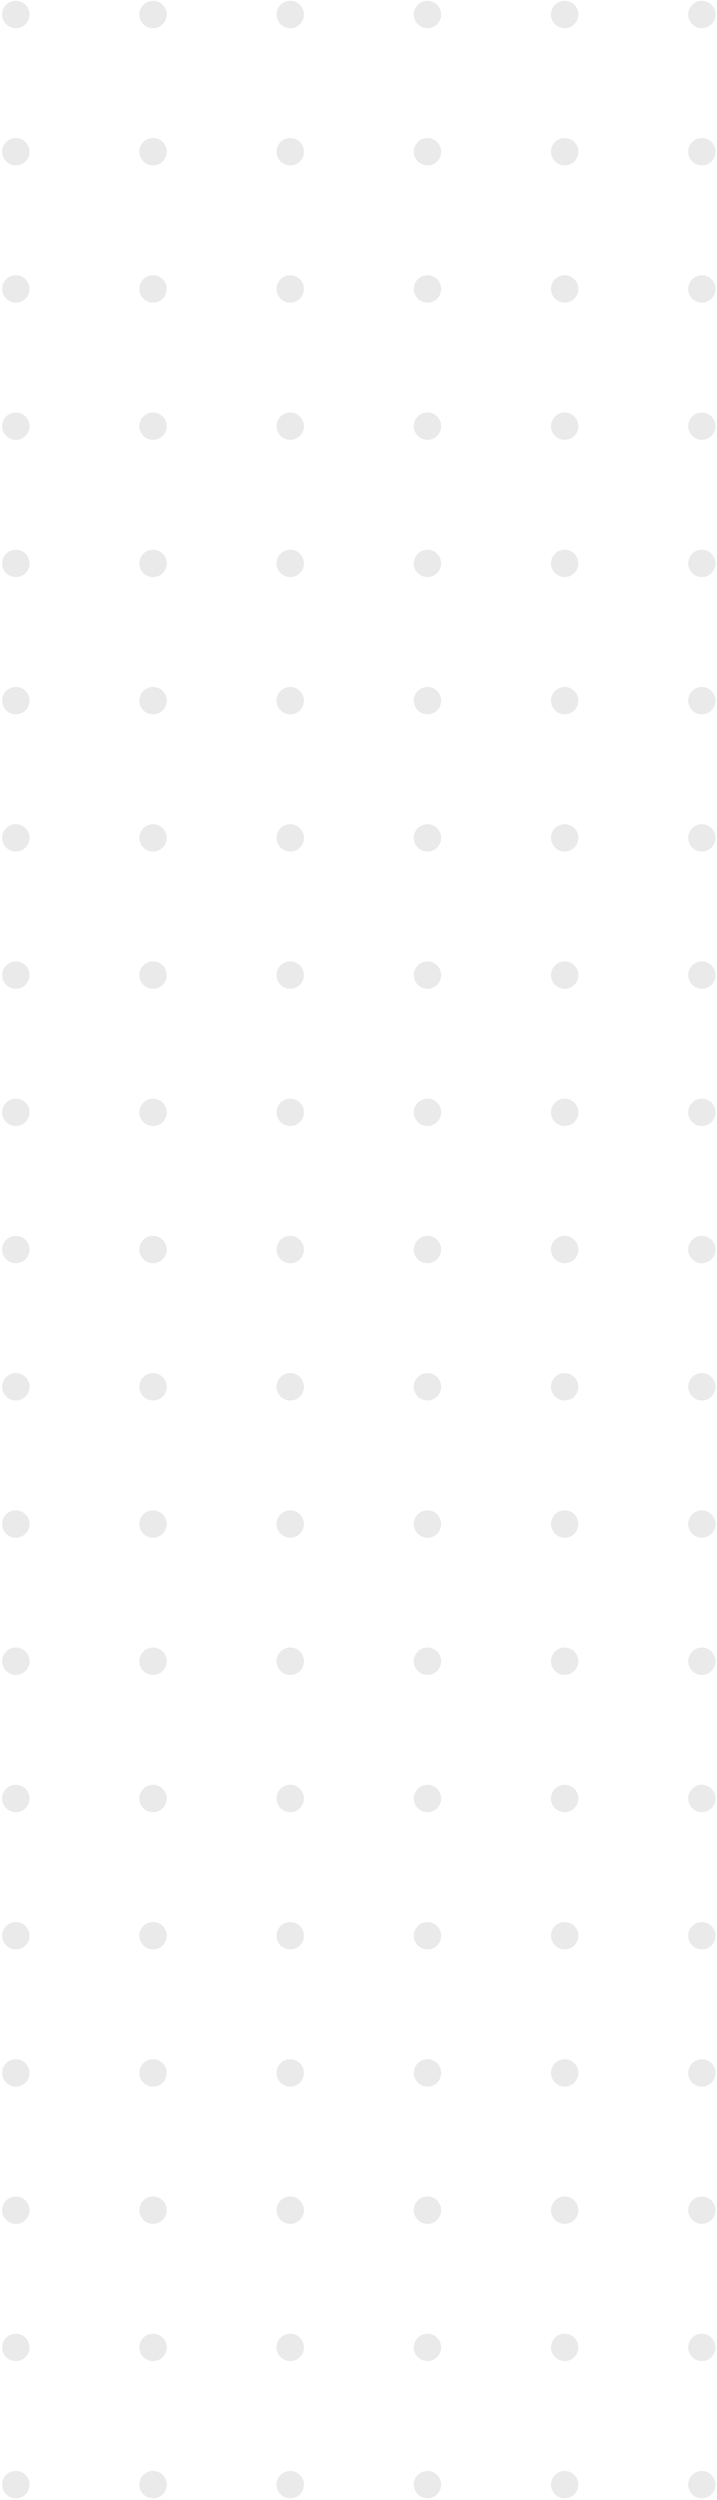 <svg width="292" height="1018" viewBox="0 0 292 1018" fill="none" xmlns="http://www.w3.org/2000/svg">
<g opacity="0.15">
<path fill-rule="evenodd" clip-rule="evenodd" d="M6.443 11.485C9.512 11.485 12.022 8.982 12.022 5.905C12.022 2.82 9.512 0.326 6.443 0.326C3.366 0.326 0.855 2.82 0.855 5.905C0.855 8.982 3.366 11.485 6.443 11.485Z" fill="#737373"/>
<path fill-rule="evenodd" clip-rule="evenodd" d="M62.317 11.485C65.402 11.485 67.904 8.982 67.904 5.905C67.904 2.82 65.402 0.326 62.317 0.326C59.248 0.326 56.746 2.82 56.746 5.905C56.746 8.982 59.248 11.485 62.317 11.485Z" fill="#737373"/>
<path fill-rule="evenodd" clip-rule="evenodd" d="M118.204 11.485C121.281 11.485 123.783 8.982 123.783 5.905C123.783 2.82 121.281 0.326 118.204 0.326C115.127 0.326 112.625 2.82 112.625 5.905C112.625 8.982 115.127 11.485 118.204 11.485Z" fill="#737373"/>
<path fill-rule="evenodd" clip-rule="evenodd" d="M174.083 11.485C177.16 11.485 179.662 8.982 179.662 5.905C179.662 2.82 177.16 0.326 174.083 0.326C171.014 0.326 168.504 2.82 168.504 5.905C168.504 8.982 171.014 11.485 174.083 11.485Z" fill="#737373"/>
<path fill-rule="evenodd" clip-rule="evenodd" d="M229.97 11.485C233.039 11.485 235.541 8.982 235.541 5.905C235.541 2.82 233.039 0.326 229.97 0.326C226.893 0.326 224.383 2.82 224.383 5.905C224.383 8.982 226.893 11.485 229.97 11.485Z" fill="#737373"/>
<path fill-rule="evenodd" clip-rule="evenodd" d="M285.849 11.485C288.926 11.485 291.428 8.982 291.428 5.905C291.428 2.82 288.926 0.326 285.849 0.326C282.772 0.326 280.27 2.82 280.27 5.905C280.27 8.982 282.772 11.485 285.849 11.485Z" fill="#737373"/>
<path fill-rule="evenodd" clip-rule="evenodd" d="M6.443 67.356C9.512 67.356 12.022 64.862 12.022 61.777C12.022 58.7 9.512 56.197 6.443 56.197C3.366 56.197 0.855 58.7 0.855 61.777C0.855 64.862 3.366 67.356 6.443 67.356Z" fill="#737373"/>
<path fill-rule="evenodd" clip-rule="evenodd" d="M62.317 67.356C65.402 67.356 67.904 64.862 67.904 61.776C67.904 58.7 65.402 56.197 62.317 56.197C59.248 56.197 56.746 58.7 56.746 61.776C56.746 64.862 59.248 67.356 62.317 67.356Z" fill="#737373"/>
<path fill-rule="evenodd" clip-rule="evenodd" d="M118.204 67.356C121.281 67.356 123.783 64.862 123.783 61.776C123.783 58.7 121.281 56.197 118.204 56.197C115.127 56.197 112.625 58.7 112.625 61.776C112.625 64.862 115.127 67.356 118.204 67.356Z" fill="#737373"/>
<path fill-rule="evenodd" clip-rule="evenodd" d="M174.083 67.356C177.16 67.356 179.662 64.862 179.662 61.777C179.662 58.7 177.16 56.197 174.083 56.197C171.014 56.197 168.504 58.7 168.504 61.777C168.504 64.862 171.014 67.356 174.083 67.356Z" fill="#737373"/>
<path fill-rule="evenodd" clip-rule="evenodd" d="M229.97 67.356C233.039 67.356 235.541 64.862 235.541 61.776C235.541 58.7 233.039 56.197 229.97 56.197C226.893 56.197 224.383 58.7 224.383 61.776C224.383 64.862 226.893 67.356 229.97 67.356Z" fill="#737373"/>
<path fill-rule="evenodd" clip-rule="evenodd" d="M285.849 67.356C288.926 67.356 291.428 64.862 291.428 61.776C291.428 58.7 288.926 56.197 285.849 56.197C282.772 56.197 280.27 58.7 280.27 61.776C280.27 64.862 282.772 67.356 285.849 67.356Z" fill="#737373"/>
<path fill-rule="evenodd" clip-rule="evenodd" d="M6.443 123.244C9.512 123.244 12.022 120.75 12.022 117.665C12.022 114.579 9.512 112.086 6.443 112.086C3.366 112.086 0.855 114.579 0.855 117.665C0.855 120.75 3.366 123.244 6.443 123.244Z" fill="#737373"/>
<path fill-rule="evenodd" clip-rule="evenodd" d="M62.317 123.244C65.402 123.244 67.904 120.751 67.904 117.665C67.904 114.58 65.402 112.086 62.317 112.086C59.248 112.086 56.746 114.58 56.746 117.665C56.746 120.751 59.248 123.244 62.317 123.244Z" fill="#737373"/>
<path fill-rule="evenodd" clip-rule="evenodd" d="M118.204 123.244C121.281 123.244 123.783 120.751 123.783 117.665C123.783 114.58 121.281 112.086 118.204 112.086C115.127 112.086 112.625 114.58 112.625 117.665C112.625 120.751 115.127 123.244 118.204 123.244Z" fill="#737373"/>
<path fill-rule="evenodd" clip-rule="evenodd" d="M174.083 123.244C177.16 123.244 179.662 120.75 179.662 117.665C179.662 114.579 177.16 112.086 174.083 112.086C171.014 112.086 168.504 114.579 168.504 117.665C168.504 120.75 171.014 123.244 174.083 123.244Z" fill="#737373"/>
<path fill-rule="evenodd" clip-rule="evenodd" d="M229.97 123.244C233.039 123.244 235.541 120.751 235.541 117.665C235.541 114.58 233.039 112.086 229.97 112.086C226.893 112.086 224.383 114.58 224.383 117.665C224.383 120.751 226.893 123.244 229.97 123.244Z" fill="#737373"/>
<path fill-rule="evenodd" clip-rule="evenodd" d="M285.849 123.244C288.926 123.244 291.428 120.751 291.428 117.665C291.428 114.58 288.926 112.086 285.849 112.086C282.772 112.086 280.27 114.58 280.27 117.665C280.27 120.751 282.772 123.244 285.849 123.244Z" fill="#737373"/>
<path fill-rule="evenodd" clip-rule="evenodd" d="M6.443 179.125C9.512 179.125 12.022 176.622 12.022 173.545C12.022 170.468 9.512 167.975 6.443 167.975C3.366 167.975 0.855 170.468 0.855 173.545C0.855 176.622 3.366 179.125 6.443 179.125Z" fill="#737373"/>
<path fill-rule="evenodd" clip-rule="evenodd" d="M62.317 179.125C65.402 179.125 67.904 176.622 67.904 173.545C67.904 170.468 65.402 167.975 62.317 167.975C59.248 167.975 56.746 170.468 56.746 173.545C56.746 176.622 59.248 179.125 62.317 179.125Z" fill="#737373"/>
<path fill-rule="evenodd" clip-rule="evenodd" d="M118.204 179.125C121.281 179.125 123.783 176.622 123.783 173.545C123.783 170.468 121.281 167.975 118.204 167.975C115.127 167.975 112.625 170.468 112.625 173.545C112.625 176.622 115.127 179.125 118.204 179.125Z" fill="#737373"/>
<path fill-rule="evenodd" clip-rule="evenodd" d="M174.083 179.125C177.16 179.125 179.662 176.622 179.662 173.545C179.662 170.468 177.16 167.975 174.083 167.975C171.015 167.975 168.504 170.468 168.504 173.545C168.504 176.622 171.015 179.125 174.083 179.125Z" fill="#737373"/>
<path fill-rule="evenodd" clip-rule="evenodd" d="M229.97 179.125C233.039 179.125 235.541 176.622 235.541 173.545C235.541 170.468 233.039 167.975 229.97 167.975C226.893 167.975 224.383 170.468 224.383 173.545C224.383 176.622 226.893 179.125 229.97 179.125Z" fill="#737373"/>
<path fill-rule="evenodd" clip-rule="evenodd" d="M285.849 179.125C288.926 179.125 291.428 176.622 291.428 173.545C291.428 170.468 288.926 167.975 285.849 167.975C282.772 167.975 280.27 170.468 280.27 173.545C280.27 176.622 282.772 179.125 285.849 179.125Z" fill="#737373"/>
<path fill-rule="evenodd" clip-rule="evenodd" d="M6.443 235.004C9.512 235.004 12.022 232.51 12.022 229.425C12.022 226.348 9.512 223.846 6.443 223.846C3.366 223.846 0.855 226.348 0.855 229.425C0.855 232.51 3.366 235.004 6.443 235.004Z" fill="#737373"/>
<path fill-rule="evenodd" clip-rule="evenodd" d="M62.317 235.004C65.402 235.004 67.904 232.51 67.904 229.425C67.904 226.348 65.402 223.846 62.317 223.846C59.248 223.846 56.746 226.348 56.746 229.425C56.746 232.51 59.248 235.004 62.317 235.004Z" fill="#737373"/>
<path fill-rule="evenodd" clip-rule="evenodd" d="M118.204 235.004C121.281 235.004 123.783 232.51 123.783 229.425C123.783 226.348 121.281 223.846 118.204 223.846C115.127 223.846 112.625 226.348 112.625 229.425C112.625 232.51 115.127 235.004 118.204 235.004Z" fill="#737373"/>
<path fill-rule="evenodd" clip-rule="evenodd" d="M174.083 235.004C177.16 235.004 179.662 232.51 179.662 229.425C179.662 226.348 177.16 223.846 174.083 223.846C171.015 223.846 168.504 226.348 168.504 229.425C168.504 232.51 171.015 235.004 174.083 235.004Z" fill="#737373"/>
<path fill-rule="evenodd" clip-rule="evenodd" d="M229.97 235.004C233.039 235.004 235.541 232.51 235.541 229.425C235.541 226.348 233.039 223.846 229.97 223.846C226.893 223.846 224.383 226.348 224.383 229.425C224.383 232.51 226.893 235.004 229.97 235.004Z" fill="#737373"/>
<path fill-rule="evenodd" clip-rule="evenodd" d="M285.849 235.004C288.926 235.004 291.428 232.51 291.428 229.425C291.428 226.348 288.926 223.846 285.849 223.846C282.772 223.846 280.27 226.348 280.27 229.425C280.27 232.51 282.772 235.004 285.849 235.004Z" fill="#737373"/>
<path fill-rule="evenodd" clip-rule="evenodd" d="M6.443 290.891C9.512 290.891 12.022 288.397 12.022 285.312C12.022 282.226 9.512 279.732 6.443 279.732C3.366 279.732 0.855 282.226 0.855 285.312C0.855 288.397 3.366 290.891 6.443 290.891Z" fill="#737373"/>
<path fill-rule="evenodd" clip-rule="evenodd" d="M62.317 290.891C65.402 290.891 67.904 288.397 67.904 285.312C67.904 282.226 65.402 279.732 62.317 279.732C59.248 279.732 56.746 282.226 56.746 285.312C56.746 288.397 59.248 290.891 62.317 290.891Z" fill="#737373"/>
<path fill-rule="evenodd" clip-rule="evenodd" d="M118.204 290.891C121.281 290.891 123.783 288.397 123.783 285.312C123.783 282.226 121.281 279.732 118.204 279.732C115.127 279.732 112.625 282.226 112.625 285.312C112.625 288.397 115.127 290.891 118.204 290.891Z" fill="#737373"/>
<path fill-rule="evenodd" clip-rule="evenodd" d="M174.083 290.891C177.16 290.891 179.662 288.397 179.662 285.312C179.662 282.226 177.16 279.732 174.083 279.732C171.015 279.732 168.504 282.226 168.504 285.312C168.504 288.397 171.015 290.891 174.083 290.891Z" fill="#737373"/>
<path fill-rule="evenodd" clip-rule="evenodd" d="M229.97 290.891C233.039 290.891 235.541 288.397 235.541 285.312C235.541 282.226 233.039 279.732 229.97 279.732C226.893 279.732 224.383 282.226 224.383 285.312C224.383 288.397 226.893 290.891 229.97 290.891Z" fill="#737373"/>
<path fill-rule="evenodd" clip-rule="evenodd" d="M285.849 290.891C288.926 290.891 291.428 288.397 291.428 285.312C291.428 282.226 288.926 279.732 285.849 279.732C282.772 279.732 280.27 282.226 280.27 285.312C280.27 288.397 282.772 290.891 285.849 290.891Z" fill="#737373"/>
<path fill-rule="evenodd" clip-rule="evenodd" d="M6.443 346.772C9.512 346.772 12.022 344.27 12.022 341.192C12.022 338.115 9.512 335.613 6.443 335.613C3.366 335.613 0.855 338.115 0.855 341.192C0.855 344.27 3.366 346.772 6.443 346.772Z" fill="#737373"/>
<path fill-rule="evenodd" clip-rule="evenodd" d="M62.317 346.772C65.402 346.772 67.904 344.27 67.904 341.192C67.904 338.115 65.402 335.613 62.317 335.613C59.248 335.613 56.746 338.115 56.746 341.192C56.746 344.27 59.248 346.772 62.317 346.772Z" fill="#737373"/>
<path fill-rule="evenodd" clip-rule="evenodd" d="M118.204 346.772C121.281 346.772 123.783 344.27 123.783 341.192C123.783 338.115 121.281 335.613 118.204 335.613C115.127 335.613 112.625 338.115 112.625 341.192C112.625 344.27 115.127 346.772 118.204 346.772Z" fill="#737373"/>
<path fill-rule="evenodd" clip-rule="evenodd" d="M174.083 346.772C177.16 346.772 179.662 344.27 179.662 341.192C179.662 338.115 177.16 335.613 174.083 335.613C171.014 335.613 168.504 338.115 168.504 341.192C168.504 344.27 171.014 346.772 174.083 346.772Z" fill="#737373"/>
<path fill-rule="evenodd" clip-rule="evenodd" d="M229.97 346.772C233.039 346.772 235.541 344.27 235.541 341.192C235.541 338.115 233.039 335.613 229.97 335.613C226.893 335.613 224.383 338.115 224.383 341.192C224.383 344.27 226.893 346.772 229.97 346.772Z" fill="#737373"/>
<path fill-rule="evenodd" clip-rule="evenodd" d="M285.849 346.772C288.926 346.772 291.428 344.27 291.428 341.192C291.428 338.115 288.926 335.613 285.849 335.613C282.772 335.613 280.27 338.115 280.27 341.192C280.27 344.27 282.772 346.772 285.849 346.772Z" fill="#737373"/>
<path fill-rule="evenodd" clip-rule="evenodd" d="M6.443 402.65C9.512 402.65 12.022 400.156 12.022 397.07C12.022 393.985 9.512 391.491 6.443 391.491C3.366 391.491 0.855 393.985 0.855 397.07C0.855 400.156 3.366 402.65 6.443 402.65Z" fill="#737373"/>
<path fill-rule="evenodd" clip-rule="evenodd" d="M62.317 402.65C65.402 402.65 67.904 400.156 67.904 397.07C67.904 393.985 65.402 391.491 62.317 391.491C59.248 391.491 56.746 393.985 56.746 397.07C56.746 400.156 59.248 402.65 62.317 402.65Z" fill="#737373"/>
<path fill-rule="evenodd" clip-rule="evenodd" d="M118.204 402.65C121.281 402.65 123.783 400.156 123.783 397.07C123.783 393.985 121.281 391.491 118.204 391.491C115.127 391.491 112.625 393.985 112.625 397.07C112.625 400.156 115.127 402.65 118.204 402.65Z" fill="#737373"/>
<path fill-rule="evenodd" clip-rule="evenodd" d="M174.083 402.65C177.16 402.65 179.662 400.156 179.662 397.07C179.662 393.985 177.16 391.491 174.083 391.491C171.015 391.491 168.504 393.985 168.504 397.07C168.504 400.156 171.015 402.65 174.083 402.65Z" fill="#737373"/>
<path fill-rule="evenodd" clip-rule="evenodd" d="M229.97 402.65C233.039 402.65 235.541 400.156 235.541 397.07C235.541 393.985 233.039 391.491 229.97 391.491C226.893 391.491 224.383 393.985 224.383 397.07C224.383 400.156 226.893 402.65 229.97 402.65Z" fill="#737373"/>
<path fill-rule="evenodd" clip-rule="evenodd" d="M285.849 402.65C288.926 402.65 291.428 400.156 291.428 397.07C291.428 393.985 288.926 391.491 285.849 391.491C282.772 391.491 280.27 393.985 280.27 397.07C280.27 400.156 282.772 402.65 285.849 402.65Z" fill="#737373"/>
<path fill-rule="evenodd" clip-rule="evenodd" d="M6.443 458.539C9.512 458.539 12.022 456.036 12.022 452.959C12.022 449.874 9.512 447.38 6.443 447.38C3.366 447.38 0.855 449.874 0.855 452.959C0.855 456.036 3.366 458.539 6.443 458.539Z" fill="#737373"/>
<path fill-rule="evenodd" clip-rule="evenodd" d="M62.317 458.538C65.402 458.538 67.904 456.036 67.904 452.959C67.904 449.874 65.402 447.38 62.317 447.38C59.248 447.38 56.746 449.874 56.746 452.959C56.746 456.036 59.248 458.538 62.317 458.538Z" fill="#737373"/>
<path fill-rule="evenodd" clip-rule="evenodd" d="M118.204 458.538C121.281 458.538 123.783 456.036 123.783 452.959C123.783 449.874 121.281 447.38 118.204 447.38C115.127 447.38 112.625 449.874 112.625 452.959C112.625 456.036 115.127 458.538 118.204 458.538Z" fill="#737373"/>
<path fill-rule="evenodd" clip-rule="evenodd" d="M174.083 458.539C177.16 458.539 179.662 456.036 179.662 452.959C179.662 449.874 177.16 447.38 174.083 447.38C171.014 447.38 168.504 449.874 168.504 452.959C168.504 456.036 171.014 458.539 174.083 458.539Z" fill="#737373"/>
<path fill-rule="evenodd" clip-rule="evenodd" d="M229.97 458.538C233.039 458.538 235.541 456.036 235.541 452.959C235.541 449.874 233.039 447.38 229.97 447.38C226.893 447.38 224.383 449.874 224.383 452.959C224.383 456.036 226.893 458.538 229.97 458.538Z" fill="#737373"/>
<path fill-rule="evenodd" clip-rule="evenodd" d="M285.849 458.538C288.926 458.538 291.428 456.036 291.428 452.959C291.428 449.874 288.926 447.38 285.849 447.38C282.772 447.38 280.27 449.874 280.27 452.959C280.27 456.036 282.772 458.538 285.849 458.538Z" fill="#737373"/>
<path fill-rule="evenodd" clip-rule="evenodd" d="M6.443 514.409C9.512 514.409 12.022 511.916 12.022 508.83C12.022 505.762 9.512 503.251 6.443 503.251C3.366 503.251 0.855 505.762 0.855 508.83C0.855 511.916 3.366 514.409 6.443 514.409Z" fill="#737373"/>
<path fill-rule="evenodd" clip-rule="evenodd" d="M62.317 514.409C65.402 514.409 67.904 511.916 67.904 508.83C67.904 505.762 65.402 503.251 62.317 503.251C59.248 503.251 56.746 505.762 56.746 508.83C56.746 511.916 59.248 514.409 62.317 514.409Z" fill="#737373"/>
<path fill-rule="evenodd" clip-rule="evenodd" d="M118.204 514.409C121.281 514.409 123.783 511.916 123.783 508.83C123.783 505.762 121.281 503.251 118.204 503.251C115.127 503.251 112.625 505.762 112.625 508.83C112.625 511.916 115.127 514.409 118.204 514.409Z" fill="#737373"/>
<path fill-rule="evenodd" clip-rule="evenodd" d="M174.083 514.409C177.16 514.409 179.662 511.916 179.662 508.83C179.662 505.762 177.16 503.251 174.083 503.251C171.015 503.251 168.504 505.762 168.504 508.83C168.504 511.916 171.015 514.409 174.083 514.409Z" fill="#737373"/>
<path fill-rule="evenodd" clip-rule="evenodd" d="M229.97 514.409C233.039 514.409 235.541 511.916 235.541 508.83C235.541 505.762 233.039 503.251 229.97 503.251C226.893 503.251 224.383 505.762 224.383 508.83C224.383 511.916 226.893 514.409 229.97 514.409Z" fill="#737373"/>
<path fill-rule="evenodd" clip-rule="evenodd" d="M285.849 514.409C288.926 514.409 291.428 511.916 291.428 508.83C291.428 505.762 288.926 503.251 285.849 503.251C282.772 503.251 280.27 505.762 280.27 508.83C280.27 511.916 282.772 514.409 285.849 514.409Z" fill="#737373"/>
<path fill-rule="evenodd" clip-rule="evenodd" d="M6.443 570.296C9.512 570.296 12.022 567.802 12.022 564.717C12.022 561.631 9.512 559.138 6.443 559.138C3.366 559.138 0.855 561.631 0.855 564.717C0.855 567.802 3.366 570.296 6.443 570.296Z" fill="#737373"/>
<path fill-rule="evenodd" clip-rule="evenodd" d="M62.317 570.296C65.402 570.296 67.904 567.802 67.904 564.717C67.904 561.631 65.402 559.138 62.317 559.138C59.248 559.138 56.746 561.631 56.746 564.717C56.746 567.802 59.248 570.296 62.317 570.296Z" fill="#737373"/>
<path fill-rule="evenodd" clip-rule="evenodd" d="M118.204 570.296C121.281 570.296 123.783 567.802 123.783 564.717C123.783 561.631 121.281 559.138 118.204 559.138C115.127 559.138 112.625 561.631 112.625 564.717C112.625 567.802 115.127 570.296 118.204 570.296Z" fill="#737373"/>
<path fill-rule="evenodd" clip-rule="evenodd" d="M174.083 570.296C177.16 570.296 179.662 567.802 179.662 564.717C179.662 561.631 177.16 559.138 174.083 559.138C171.015 559.138 168.504 561.631 168.504 564.717C168.504 567.802 171.015 570.296 174.083 570.296Z" fill="#737373"/>
<path fill-rule="evenodd" clip-rule="evenodd" d="M229.97 570.296C233.039 570.296 235.541 567.802 235.541 564.717C235.541 561.631 233.039 559.138 229.97 559.138C226.893 559.138 224.383 561.631 224.383 564.717C224.383 567.802 226.893 570.296 229.97 570.296Z" fill="#737373"/>
<path fill-rule="evenodd" clip-rule="evenodd" d="M285.849 570.296C288.926 570.296 291.428 567.802 291.428 564.717C291.428 561.631 288.926 559.138 285.849 559.138C282.772 559.138 280.27 561.631 280.27 564.717C280.27 567.802 282.772 570.296 285.849 570.296Z" fill="#737373"/>
<path fill-rule="evenodd" clip-rule="evenodd" d="M6.443 626.178C9.512 626.178 12.022 623.676 12.022 620.607C12.022 617.522 9.512 615.028 6.443 615.028C3.366 615.028 0.855 617.522 0.855 620.607C0.855 623.676 3.366 626.178 6.443 626.178Z" fill="#737373"/>
<path fill-rule="evenodd" clip-rule="evenodd" d="M62.317 626.178C65.402 626.178 67.904 623.676 67.904 620.608C67.904 617.522 65.402 615.028 62.317 615.028C59.248 615.028 56.746 617.522 56.746 620.608C56.746 623.676 59.248 626.178 62.317 626.178Z" fill="#737373"/>
<path fill-rule="evenodd" clip-rule="evenodd" d="M118.204 626.178C121.281 626.178 123.783 623.676 123.783 620.608C123.783 617.522 121.281 615.028 118.204 615.028C115.127 615.028 112.625 617.522 112.625 620.608C112.625 623.676 115.127 626.178 118.204 626.178Z" fill="#737373"/>
<path fill-rule="evenodd" clip-rule="evenodd" d="M174.083 626.178C177.16 626.178 179.662 623.676 179.662 620.607C179.662 617.522 177.16 615.028 174.083 615.028C171.014 615.028 168.504 617.522 168.504 620.607C168.504 623.676 171.014 626.178 174.083 626.178Z" fill="#737373"/>
<path fill-rule="evenodd" clip-rule="evenodd" d="M229.97 626.178C233.039 626.178 235.541 623.676 235.541 620.608C235.541 617.522 233.039 615.028 229.97 615.028C226.893 615.028 224.383 617.522 224.383 620.608C224.383 623.676 226.893 626.178 229.97 626.178Z" fill="#737373"/>
<path fill-rule="evenodd" clip-rule="evenodd" d="M285.849 626.178C288.926 626.178 291.428 623.676 291.428 620.608C291.428 617.522 288.926 615.028 285.849 615.028C282.772 615.028 280.27 617.522 280.27 620.608C280.27 623.676 282.772 626.178 285.849 626.178Z" fill="#737373"/>
<path fill-rule="evenodd" clip-rule="evenodd" d="M6.443 682.056C9.512 682.056 12.022 679.562 12.022 676.477C12.022 673.4 9.512 670.898 6.443 670.898C3.366 670.898 0.855 673.4 0.855 676.477C0.855 679.562 3.366 682.056 6.443 682.056Z" fill="#737373"/>
<path fill-rule="evenodd" clip-rule="evenodd" d="M62.317 682.056C65.402 682.056 67.904 679.562 67.904 676.477C67.904 673.4 65.402 670.897 62.317 670.897C59.248 670.897 56.746 673.4 56.746 676.477C56.746 679.562 59.248 682.056 62.317 682.056Z" fill="#737373"/>
<path fill-rule="evenodd" clip-rule="evenodd" d="M118.204 682.056C121.281 682.056 123.783 679.562 123.783 676.477C123.783 673.4 121.281 670.897 118.204 670.897C115.127 670.897 112.625 673.4 112.625 676.477C112.625 679.562 115.127 682.056 118.204 682.056Z" fill="#737373"/>
<path fill-rule="evenodd" clip-rule="evenodd" d="M174.083 682.056C177.16 682.056 179.662 679.562 179.662 676.477C179.662 673.4 177.16 670.898 174.083 670.898C171.014 670.898 168.504 673.4 168.504 676.477C168.504 679.562 171.014 682.056 174.083 682.056Z" fill="#737373"/>
<path fill-rule="evenodd" clip-rule="evenodd" d="M229.97 682.056C233.039 682.056 235.541 679.562 235.541 676.477C235.541 673.4 233.039 670.897 229.97 670.897C226.893 670.897 224.383 673.4 224.383 676.477C224.383 679.562 226.893 682.056 229.97 682.056Z" fill="#737373"/>
<path fill-rule="evenodd" clip-rule="evenodd" d="M285.849 682.056C288.926 682.056 291.428 679.562 291.428 676.477C291.428 673.4 288.926 670.897 285.849 670.897C282.772 670.897 280.27 673.4 280.27 676.477C280.27 679.562 282.772 682.056 285.849 682.056Z" fill="#737373"/>
<path fill-rule="evenodd" clip-rule="evenodd" d="M6.443 737.944C9.512 737.944 12.022 735.451 12.022 732.365C12.022 729.28 9.512 726.786 6.443 726.786C3.366 726.786 0.855 729.28 0.855 732.365C0.855 735.451 3.366 737.944 6.443 737.944Z" fill="#737373"/>
<path fill-rule="evenodd" clip-rule="evenodd" d="M62.317 737.945C65.402 737.945 67.904 735.451 67.904 732.365C67.904 729.28 65.402 726.786 62.317 726.786C59.248 726.786 56.746 729.28 56.746 732.365C56.746 735.451 59.248 737.945 62.317 737.945Z" fill="#737373"/>
<path fill-rule="evenodd" clip-rule="evenodd" d="M118.204 737.945C121.281 737.945 123.783 735.451 123.783 732.365C123.783 729.28 121.281 726.786 118.204 726.786C115.127 726.786 112.625 729.28 112.625 732.365C112.625 735.451 115.127 737.945 118.204 737.945Z" fill="#737373"/>
<path fill-rule="evenodd" clip-rule="evenodd" d="M174.083 737.944C177.16 737.944 179.662 735.451 179.662 732.365C179.662 729.28 177.16 726.786 174.083 726.786C171.014 726.786 168.504 729.28 168.504 732.365C168.504 735.451 171.014 737.944 174.083 737.944Z" fill="#737373"/>
<path fill-rule="evenodd" clip-rule="evenodd" d="M229.97 737.945C233.039 737.945 235.541 735.451 235.541 732.365C235.541 729.28 233.039 726.786 229.97 726.786C226.893 726.786 224.383 729.28 224.383 732.365C224.383 735.451 226.893 737.945 229.97 737.945Z" fill="#737373"/>
<path fill-rule="evenodd" clip-rule="evenodd" d="M285.849 737.945C288.926 737.945 291.428 735.451 291.428 732.365C291.428 729.28 288.926 726.786 285.849 726.786C282.772 726.786 280.27 729.28 280.27 732.365C280.27 735.451 282.772 737.945 285.849 737.945Z" fill="#737373"/>
<path fill-rule="evenodd" clip-rule="evenodd" d="M6.443 793.826C9.512 793.826 12.022 791.323 12.022 788.246C12.022 785.169 9.512 782.667 6.443 782.667C3.366 782.667 0.855 785.169 0.855 788.246C0.855 791.323 3.366 793.826 6.443 793.826Z" fill="#737373"/>
<path fill-rule="evenodd" clip-rule="evenodd" d="M62.317 793.825C65.402 793.825 67.904 791.323 67.904 788.246C67.904 785.169 65.402 782.667 62.317 782.667C59.248 782.667 56.746 785.169 56.746 788.246C56.746 791.323 59.248 793.825 62.317 793.825Z" fill="#737373"/>
<path fill-rule="evenodd" clip-rule="evenodd" d="M118.204 793.825C121.281 793.825 123.783 791.323 123.783 788.246C123.783 785.169 121.281 782.667 118.204 782.667C115.127 782.667 112.625 785.169 112.625 788.246C112.625 791.323 115.127 793.825 118.204 793.825Z" fill="#737373"/>
<path fill-rule="evenodd" clip-rule="evenodd" d="M174.083 793.826C177.16 793.826 179.662 791.323 179.662 788.246C179.662 785.169 177.16 782.667 174.083 782.667C171.014 782.667 168.504 785.169 168.504 788.246C168.504 791.323 171.014 793.826 174.083 793.826Z" fill="#737373"/>
<path fill-rule="evenodd" clip-rule="evenodd" d="M229.97 793.825C233.039 793.825 235.541 791.323 235.541 788.246C235.541 785.169 233.039 782.667 229.97 782.667C226.893 782.667 224.383 785.169 224.383 788.246C224.383 791.323 226.893 793.825 229.97 793.825Z" fill="#737373"/>
<path fill-rule="evenodd" clip-rule="evenodd" d="M285.849 793.825C288.926 793.825 291.428 791.323 291.428 788.246C291.428 785.169 288.926 782.667 285.849 782.667C282.772 782.667 280.27 785.169 280.27 788.246C280.27 791.323 282.772 793.825 285.849 793.825Z" fill="#737373"/>
<path fill-rule="evenodd" clip-rule="evenodd" d="M6.443 849.704C9.512 849.704 12.022 847.211 12.022 844.125C12.022 841.04 9.512 838.546 6.443 838.546C3.366 838.546 0.855 841.04 0.855 844.125C0.855 847.211 3.366 849.704 6.443 849.704Z" fill="#737373"/>
<path fill-rule="evenodd" clip-rule="evenodd" d="M62.317 849.704C65.402 849.704 67.904 847.211 67.904 844.125C67.904 841.04 65.402 838.546 62.317 838.546C59.248 838.546 56.746 841.04 56.746 844.125C56.746 847.211 59.248 849.704 62.317 849.704Z" fill="#737373"/>
<path fill-rule="evenodd" clip-rule="evenodd" d="M118.204 849.704C121.281 849.704 123.783 847.211 123.783 844.125C123.783 841.04 121.281 838.546 118.204 838.546C115.127 838.546 112.625 841.04 112.625 844.125C112.625 847.211 115.127 849.704 118.204 849.704Z" fill="#737373"/>
<path fill-rule="evenodd" clip-rule="evenodd" d="M174.083 849.704C177.16 849.704 179.662 847.211 179.662 844.125C179.662 841.04 177.16 838.546 174.083 838.546C171.015 838.546 168.504 841.04 168.504 844.125C168.504 847.211 171.015 849.704 174.083 849.704Z" fill="#737373"/>
<path fill-rule="evenodd" clip-rule="evenodd" d="M229.97 849.704C233.039 849.704 235.541 847.211 235.541 844.125C235.541 841.04 233.039 838.546 229.97 838.546C226.893 838.546 224.383 841.04 224.383 844.125C224.383 847.211 226.893 849.704 229.97 849.704Z" fill="#737373"/>
<path fill-rule="evenodd" clip-rule="evenodd" d="M285.849 849.704C288.926 849.704 291.428 847.211 291.428 844.125C291.428 841.04 288.926 838.546 285.849 838.546C282.772 838.546 280.27 841.04 280.27 844.125C280.27 847.211 282.772 849.704 285.849 849.704Z" fill="#737373"/>
<path fill-rule="evenodd" clip-rule="evenodd" d="M6.443 905.594C9.512 905.594 12.022 903.092 12.022 900.015C12.022 896.929 9.512 894.436 6.443 894.436C3.366 894.436 0.855 896.929 0.855 900.015C0.855 903.092 3.366 905.594 6.443 905.594Z" fill="#737373"/>
<path fill-rule="evenodd" clip-rule="evenodd" d="M62.317 905.594C65.402 905.594 67.904 903.092 67.904 900.015C67.904 896.929 65.402 894.436 62.317 894.436C59.248 894.436 56.746 896.929 56.746 900.015C56.746 903.092 59.248 905.594 62.317 905.594Z" fill="#737373"/>
<path fill-rule="evenodd" clip-rule="evenodd" d="M118.204 905.594C121.281 905.594 123.783 903.092 123.783 900.015C123.783 896.929 121.281 894.436 118.204 894.436C115.127 894.436 112.625 896.929 112.625 900.015C112.625 903.092 115.127 905.594 118.204 905.594Z" fill="#737373"/>
<path fill-rule="evenodd" clip-rule="evenodd" d="M174.083 905.594C177.16 905.594 179.662 903.092 179.662 900.015C179.662 896.929 177.16 894.436 174.083 894.436C171.015 894.436 168.504 896.929 168.504 900.015C168.504 903.092 171.015 905.594 174.083 905.594Z" fill="#737373"/>
<path fill-rule="evenodd" clip-rule="evenodd" d="M229.97 905.594C233.039 905.594 235.541 903.092 235.541 900.015C235.541 896.929 233.039 894.436 229.97 894.436C226.893 894.436 224.383 896.929 224.383 900.015C224.383 903.092 226.893 905.594 229.97 905.594Z" fill="#737373"/>
<path fill-rule="evenodd" clip-rule="evenodd" d="M285.849 905.594C288.926 905.594 291.428 903.092 291.428 900.015C291.428 896.929 288.926 894.436 285.849 894.436C282.772 894.436 280.27 896.929 280.27 900.015C280.27 903.092 282.772 905.594 285.849 905.594Z" fill="#737373"/>
<path fill-rule="evenodd" clip-rule="evenodd" d="M6.443 961.463C9.512 961.463 12.022 958.969 12.022 955.884C12.022 952.815 9.512 950.305 6.443 950.305C3.366 950.305 0.855 952.815 0.855 955.884C0.855 958.969 3.366 961.463 6.443 961.463Z" fill="#737373"/>
<path fill-rule="evenodd" clip-rule="evenodd" d="M62.317 961.463C65.402 961.463 67.904 958.969 67.904 955.884C67.904 952.815 65.402 950.305 62.317 950.305C59.248 950.305 56.746 952.815 56.746 955.884C56.746 958.969 59.248 961.463 62.317 961.463Z" fill="#737373"/>
<path fill-rule="evenodd" clip-rule="evenodd" d="M118.204 961.463C121.281 961.463 123.783 958.969 123.783 955.884C123.783 952.815 121.281 950.305 118.204 950.305C115.127 950.305 112.625 952.815 112.625 955.884C112.625 958.969 115.127 961.463 118.204 961.463Z" fill="#737373"/>
<path fill-rule="evenodd" clip-rule="evenodd" d="M174.083 961.463C177.16 961.463 179.662 958.969 179.662 955.884C179.662 952.815 177.16 950.305 174.083 950.305C171.015 950.305 168.504 952.815 168.504 955.884C168.504 958.969 171.015 961.463 174.083 961.463Z" fill="#737373"/>
<path fill-rule="evenodd" clip-rule="evenodd" d="M229.97 961.463C233.039 961.463 235.541 958.969 235.541 955.884C235.541 952.815 233.039 950.305 229.97 950.305C226.893 950.305 224.383 952.815 224.383 955.884C224.383 958.969 226.893 961.463 229.97 961.463Z" fill="#737373"/>
<path fill-rule="evenodd" clip-rule="evenodd" d="M285.849 961.463C288.926 961.463 291.428 958.969 291.428 955.884C291.428 952.815 288.926 950.305 285.849 950.305C282.772 950.305 280.27 952.815 280.27 955.884C280.27 958.969 282.772 961.463 285.849 961.463Z" fill="#737373"/>
<path fill-rule="evenodd" clip-rule="evenodd" d="M6.443 1017.35C9.512 1017.35 12.022 1014.86 12.022 1011.77C12.022 1008.69 9.512 1006.19 6.443 1006.19C3.366 1006.19 0.855 1008.69 0.855 1011.77C0.855 1014.86 3.366 1017.35 6.443 1017.35Z" fill="#737373"/>
<path fill-rule="evenodd" clip-rule="evenodd" d="M62.317 1017.35C65.402 1017.35 67.904 1014.86 67.904 1011.77C67.904 1008.69 65.402 1006.19 62.317 1006.19C59.248 1006.19 56.746 1008.69 56.746 1011.77C56.746 1014.86 59.248 1017.35 62.317 1017.35Z" fill="#737373"/>
<path fill-rule="evenodd" clip-rule="evenodd" d="M118.204 1017.35C121.281 1017.35 123.783 1014.86 123.783 1011.77C123.783 1008.69 121.281 1006.19 118.204 1006.19C115.127 1006.19 112.625 1008.69 112.625 1011.77C112.625 1014.86 115.127 1017.35 118.204 1017.35Z" fill="#737373"/>
<path fill-rule="evenodd" clip-rule="evenodd" d="M174.083 1017.35C177.16 1017.35 179.662 1014.86 179.662 1011.77C179.662 1008.69 177.16 1006.19 174.083 1006.19C171.015 1006.19 168.504 1008.69 168.504 1011.77C168.504 1014.86 171.015 1017.35 174.083 1017.35Z" fill="#737373"/>
<path fill-rule="evenodd" clip-rule="evenodd" d="M229.97 1017.35C233.039 1017.35 235.541 1014.86 235.541 1011.77C235.541 1008.69 233.039 1006.19 229.97 1006.19C226.893 1006.19 224.383 1008.69 224.383 1011.77C224.383 1014.86 226.893 1017.35 229.97 1017.35Z" fill="#737373"/>
<path fill-rule="evenodd" clip-rule="evenodd" d="M285.849 1017.35C288.926 1017.35 291.428 1014.86 291.428 1011.77C291.428 1008.69 288.926 1006.19 285.849 1006.19C282.772 1006.19 280.27 1008.69 280.27 1011.77C280.27 1014.86 282.772 1017.35 285.849 1017.35Z" fill="#737373"/>
</g>
</svg>
